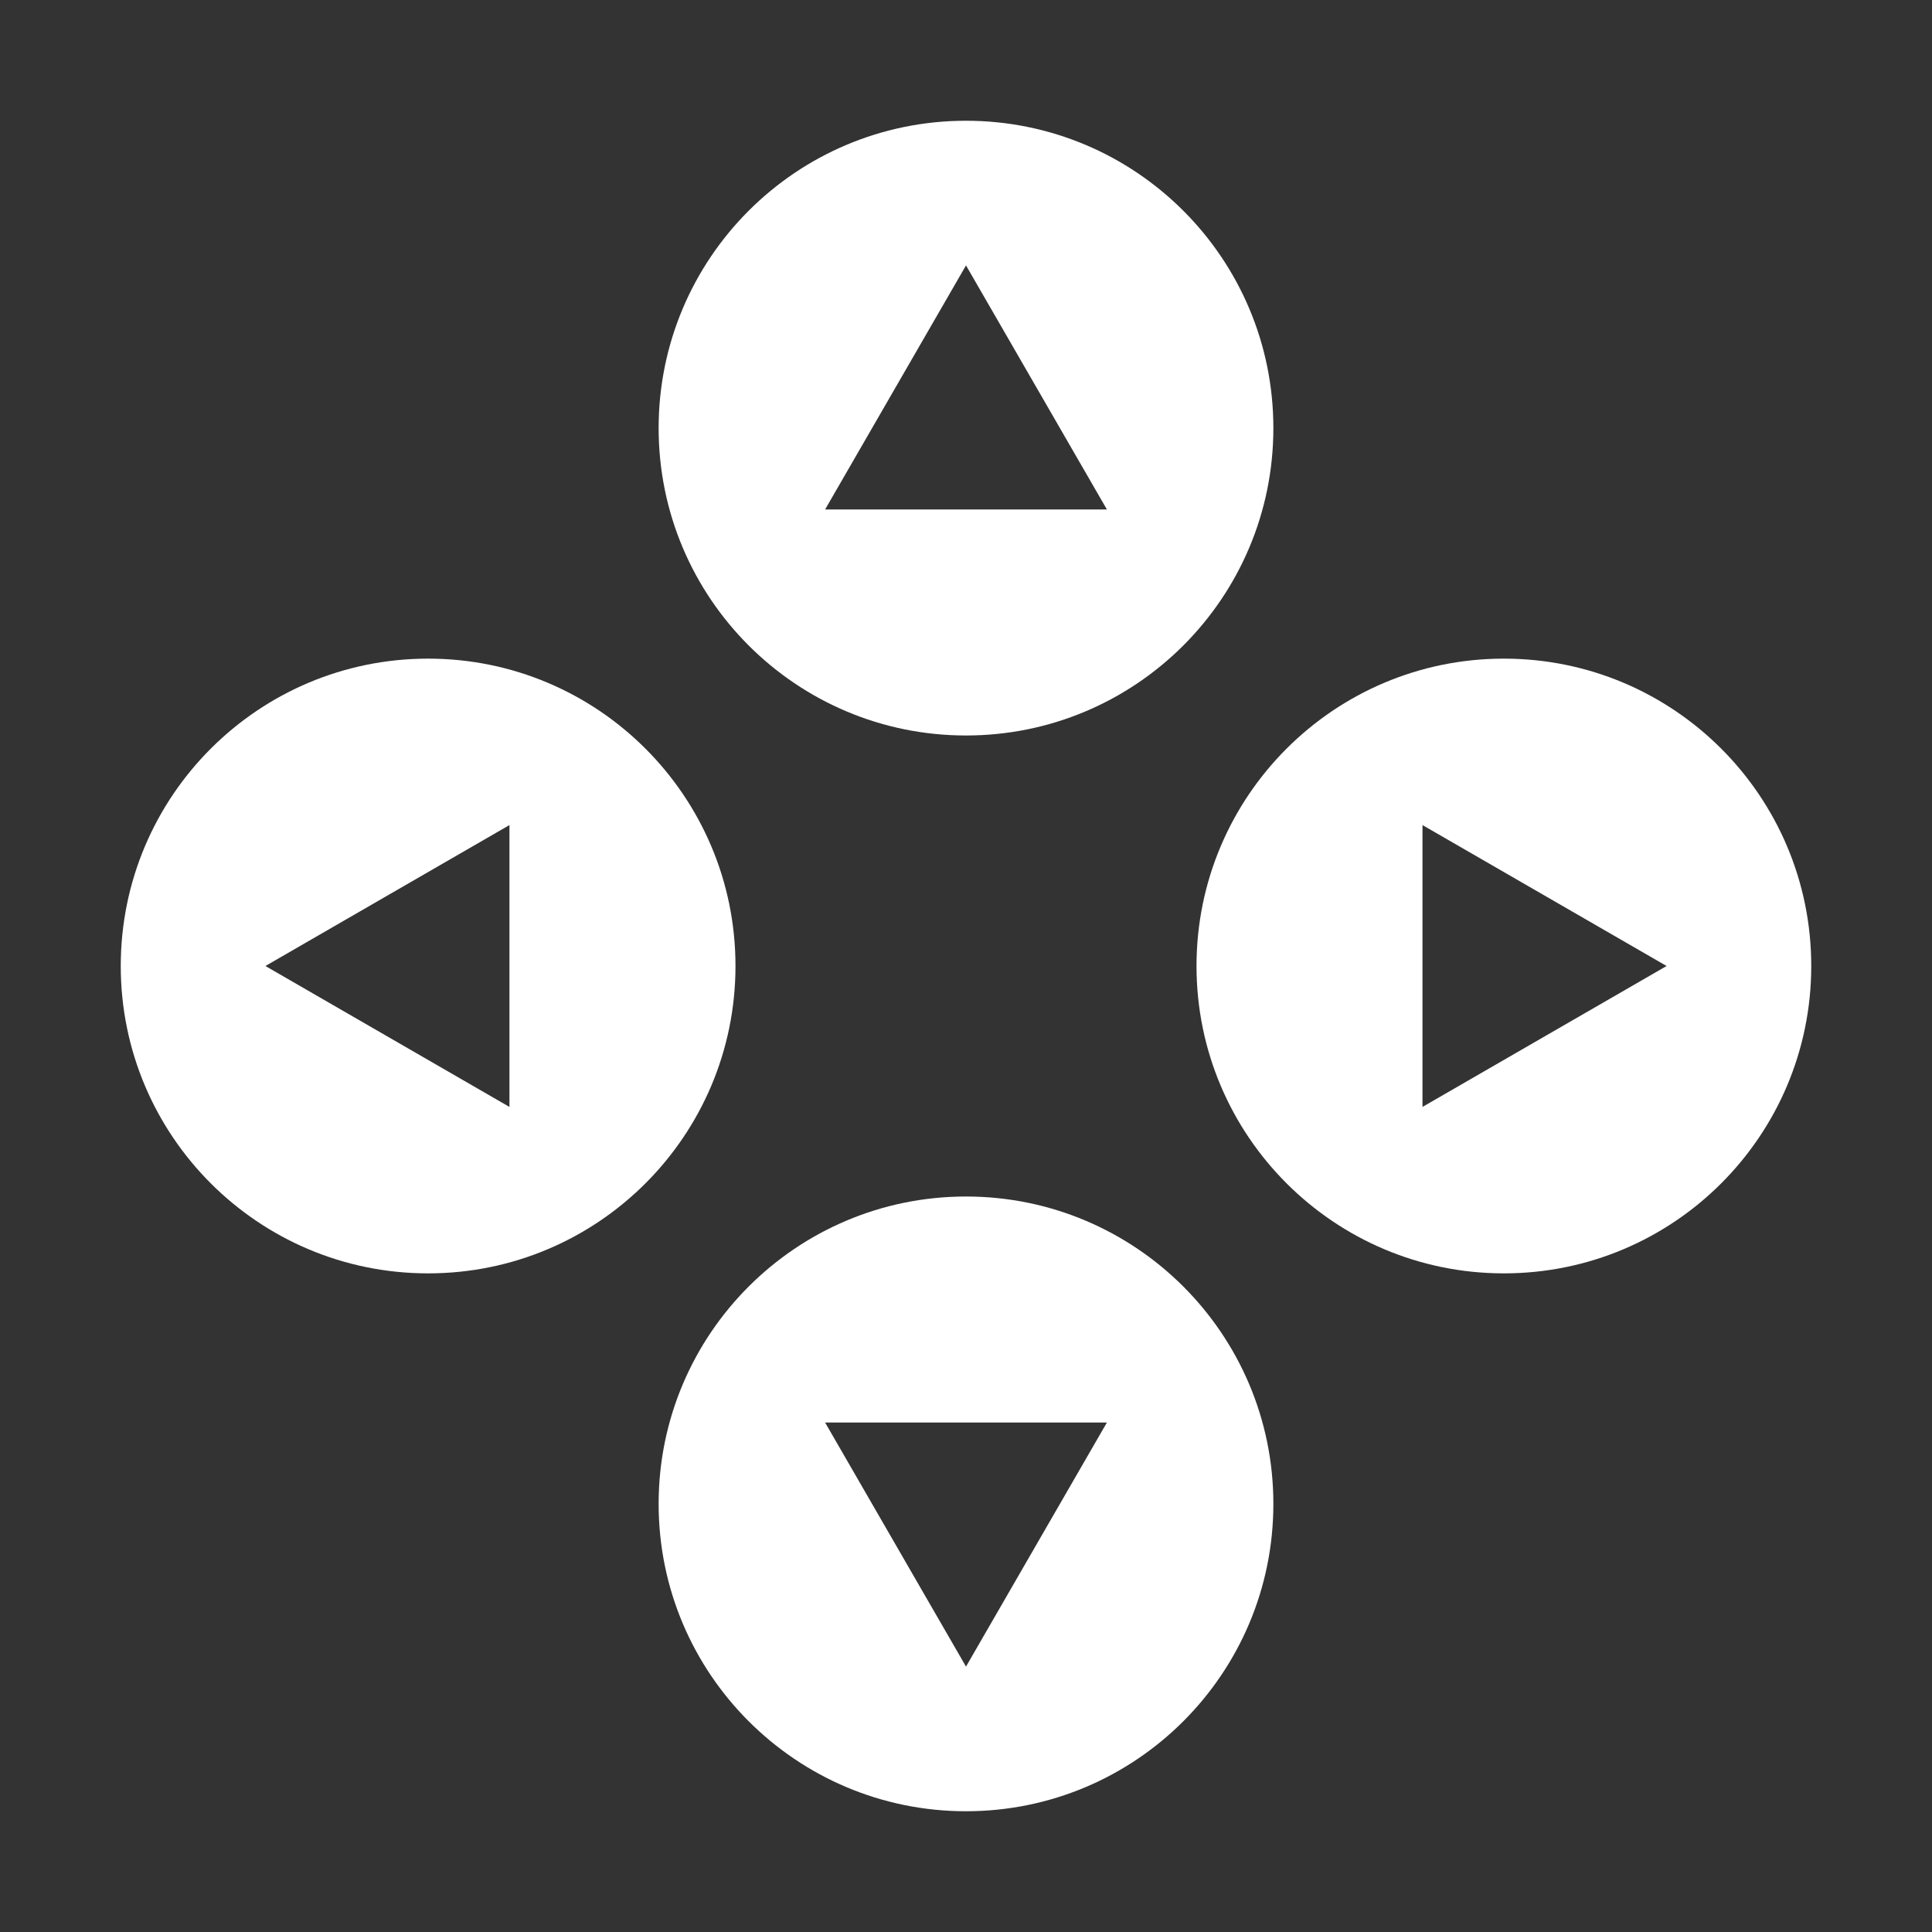<svg width="32" height="32" viewBox="0 0 32 32" fill="none" xmlns="http://www.w3.org/2000/svg">
<rect x="0" y="0" width="32" height="32" fill="#333333" stroke="none"/>
<path fill-rule="evenodd" clip-rule="evenodd" d="M16 12.182C18.812 12.182 21.091 9.903 21.091 7.091C21.091 4.279 18.812 2 16 2C13.188 2 10.909 4.279 10.909 7.091C10.909 9.903 13.188 12.182 16 12.182ZM18.334 8.439L16 4.396L13.666 8.439H18.334Z" fill="white"/>
<path fill-rule="evenodd" clip-rule="evenodd" d="M16 19.818C18.812 19.818 21.091 22.098 21.091 24.909C21.091 27.721 18.812 30 16 30C13.188 30 10.909 27.721 10.909 24.909C10.909 22.098 13.188 19.818 16 19.818ZM18.334 23.561L16 27.604L13.666 23.561H18.334Z" fill="white"/>
<path fill-rule="evenodd" clip-rule="evenodd" d="M12.182 16C12.182 13.188 9.903 10.909 7.091 10.909C4.279 10.909 2 13.188 2 16C2 18.812 4.279 21.091 7.091 21.091C9.903 21.091 12.182 18.812 12.182 16ZM8.438 13.666L4.396 16L8.438 18.334V13.666Z" fill="white"/>
<path fill-rule="evenodd" clip-rule="evenodd" d="M19.818 16C19.818 13.188 22.098 10.909 24.909 10.909C27.721 10.909 30 13.188 30 16C30 18.812 27.721 21.091 24.909 21.091C22.098 21.091 19.818 18.812 19.818 16ZM23.561 13.666L27.604 16L23.561 18.334V13.666Z" fill="white"/>
</svg>
